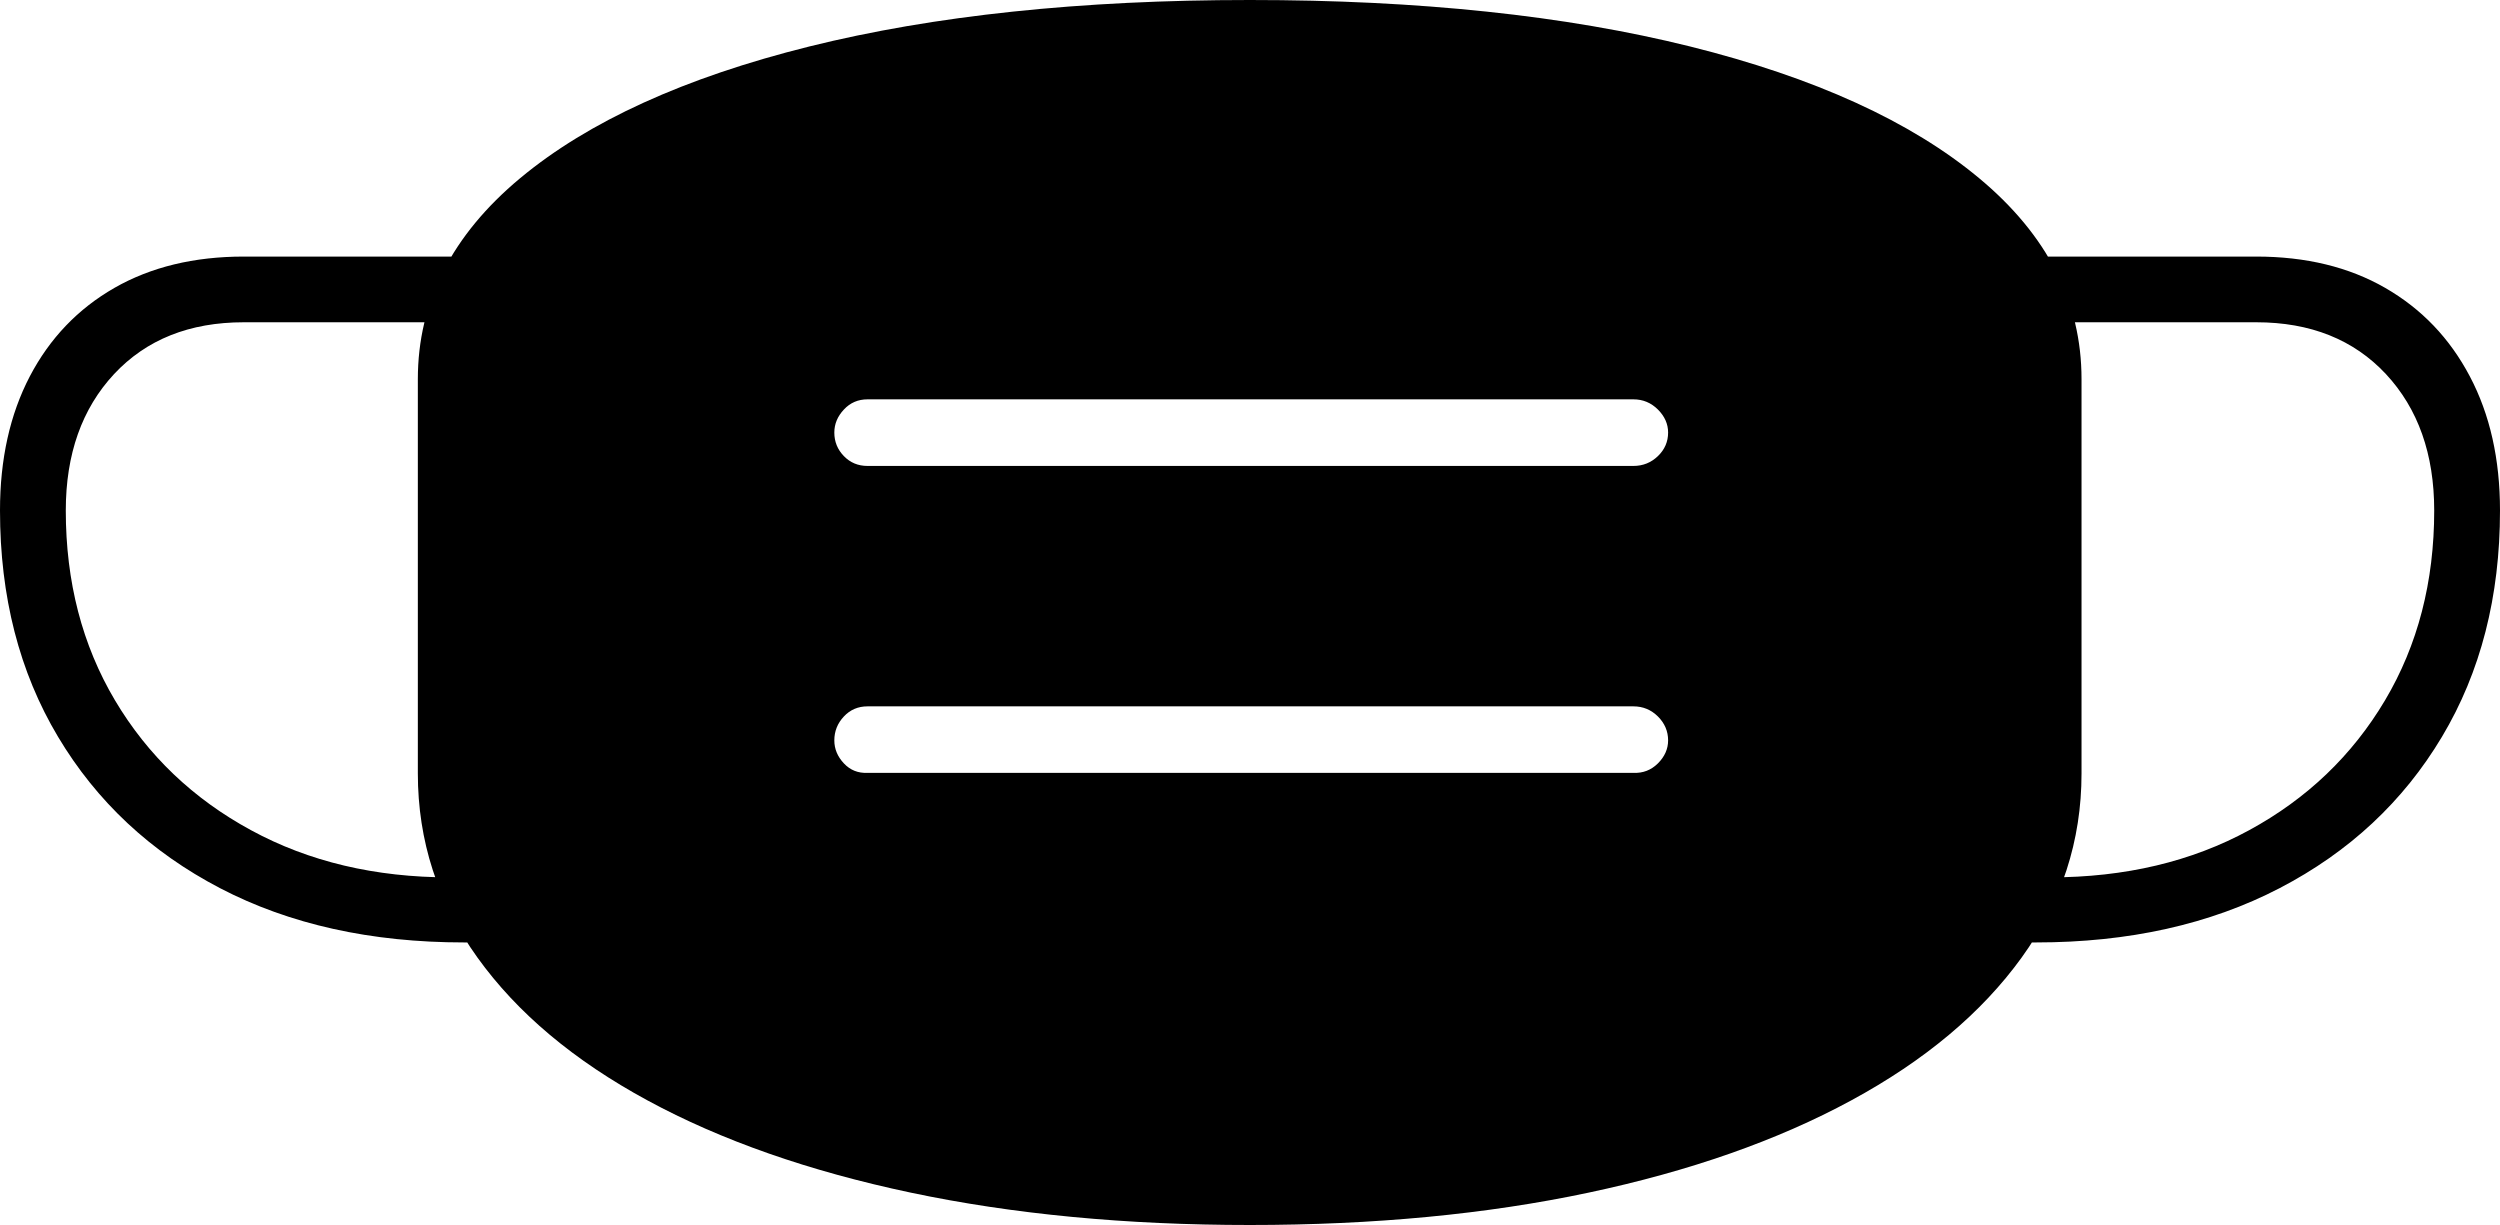 <?xml version="1.0" encoding="UTF-8"?>
<!--Generator: Apple Native CoreSVG 175-->
<!DOCTYPE svg
PUBLIC "-//W3C//DTD SVG 1.1//EN"
       "http://www.w3.org/Graphics/SVG/1.1/DTD/svg11.dtd">
<svg version="1.1" xmlns="http://www.w3.org/2000/svg" xmlns:xlink="http://www.w3.org/1999/xlink" width="27.702" height="13.575">
 <g>
  <rect height="13.575" opacity="0" width="27.702" x="0" y="0"/>
  <path d="M13.849 13.574Q15.911 13.574 17.6 13.216Q19.288 12.858 20.512 12.194Q21.736 11.531 22.401 10.611Q23.065 9.691 23.065 8.57L23.065 4.201Q23.065 2.919 21.931 1.975Q20.798 1.031 18.728 0.515Q16.658 0 13.849 0Q11.039 0 8.968 0.515Q6.897 1.031 5.763 1.975Q4.63 2.919 4.63 4.201L4.63 8.57Q4.63 9.691 5.291 10.611Q5.952 11.531 7.176 12.194Q8.4 12.858 10.095 13.216Q11.791 13.574 13.849 13.574ZM9.245 4.793Q9.245 4.651 9.351 4.538Q9.456 4.425 9.613 4.425L18.099 4.425Q18.258 4.425 18.371 4.538Q18.484 4.651 18.484 4.793Q18.484 4.945 18.371 5.054Q18.258 5.163 18.099 5.163L9.613 5.163Q9.456 5.163 9.351 5.054Q9.245 4.945 9.245 4.793ZM9.245 8.204Q9.245 8.052 9.351 7.939Q9.456 7.827 9.613 7.827L18.099 7.827Q18.258 7.827 18.371 7.939Q18.484 8.052 18.484 8.204Q18.484 8.346 18.371 8.459Q18.258 8.571 18.099 8.564L9.613 8.564Q9.456 8.571 9.351 8.459Q9.245 8.346 9.245 8.204ZM0 5.657Q0 7.088 0.643 8.164Q1.285 9.24 2.439 9.842Q3.593 10.443 5.143 10.443L5.363 10.443L5.363 9.722L4.987 9.722Q3.742 9.722 2.781 9.199Q1.819 8.677 1.274 7.76Q0.729 6.842 0.729 5.657Q0.729 4.72 1.264 4.145Q1.8 3.571 2.701 3.571L5.237 3.571L5.237 2.843L2.701 2.843Q1.875 2.843 1.268 3.19Q0.661 3.538 0.33 4.171Q0 4.804 0 5.657ZM27.702 5.657Q27.702 4.804 27.368 4.171Q27.035 3.538 26.43 3.19Q25.827 2.843 25.001 2.843L22.465 2.843L22.465 3.571L25.001 3.571Q25.902 3.571 26.438 4.145Q26.973 4.72 26.973 5.657Q26.973 6.842 26.428 7.76Q25.883 8.677 24.923 9.199Q23.963 9.722 22.715 9.722L22.339 9.722L22.339 10.443L22.561 10.443Q24.102 10.443 25.259 9.842Q26.417 9.24 27.059 8.164Q27.702 7.088 27.702 5.657Z" fill="#000000"/>
 </g>
</svg>
